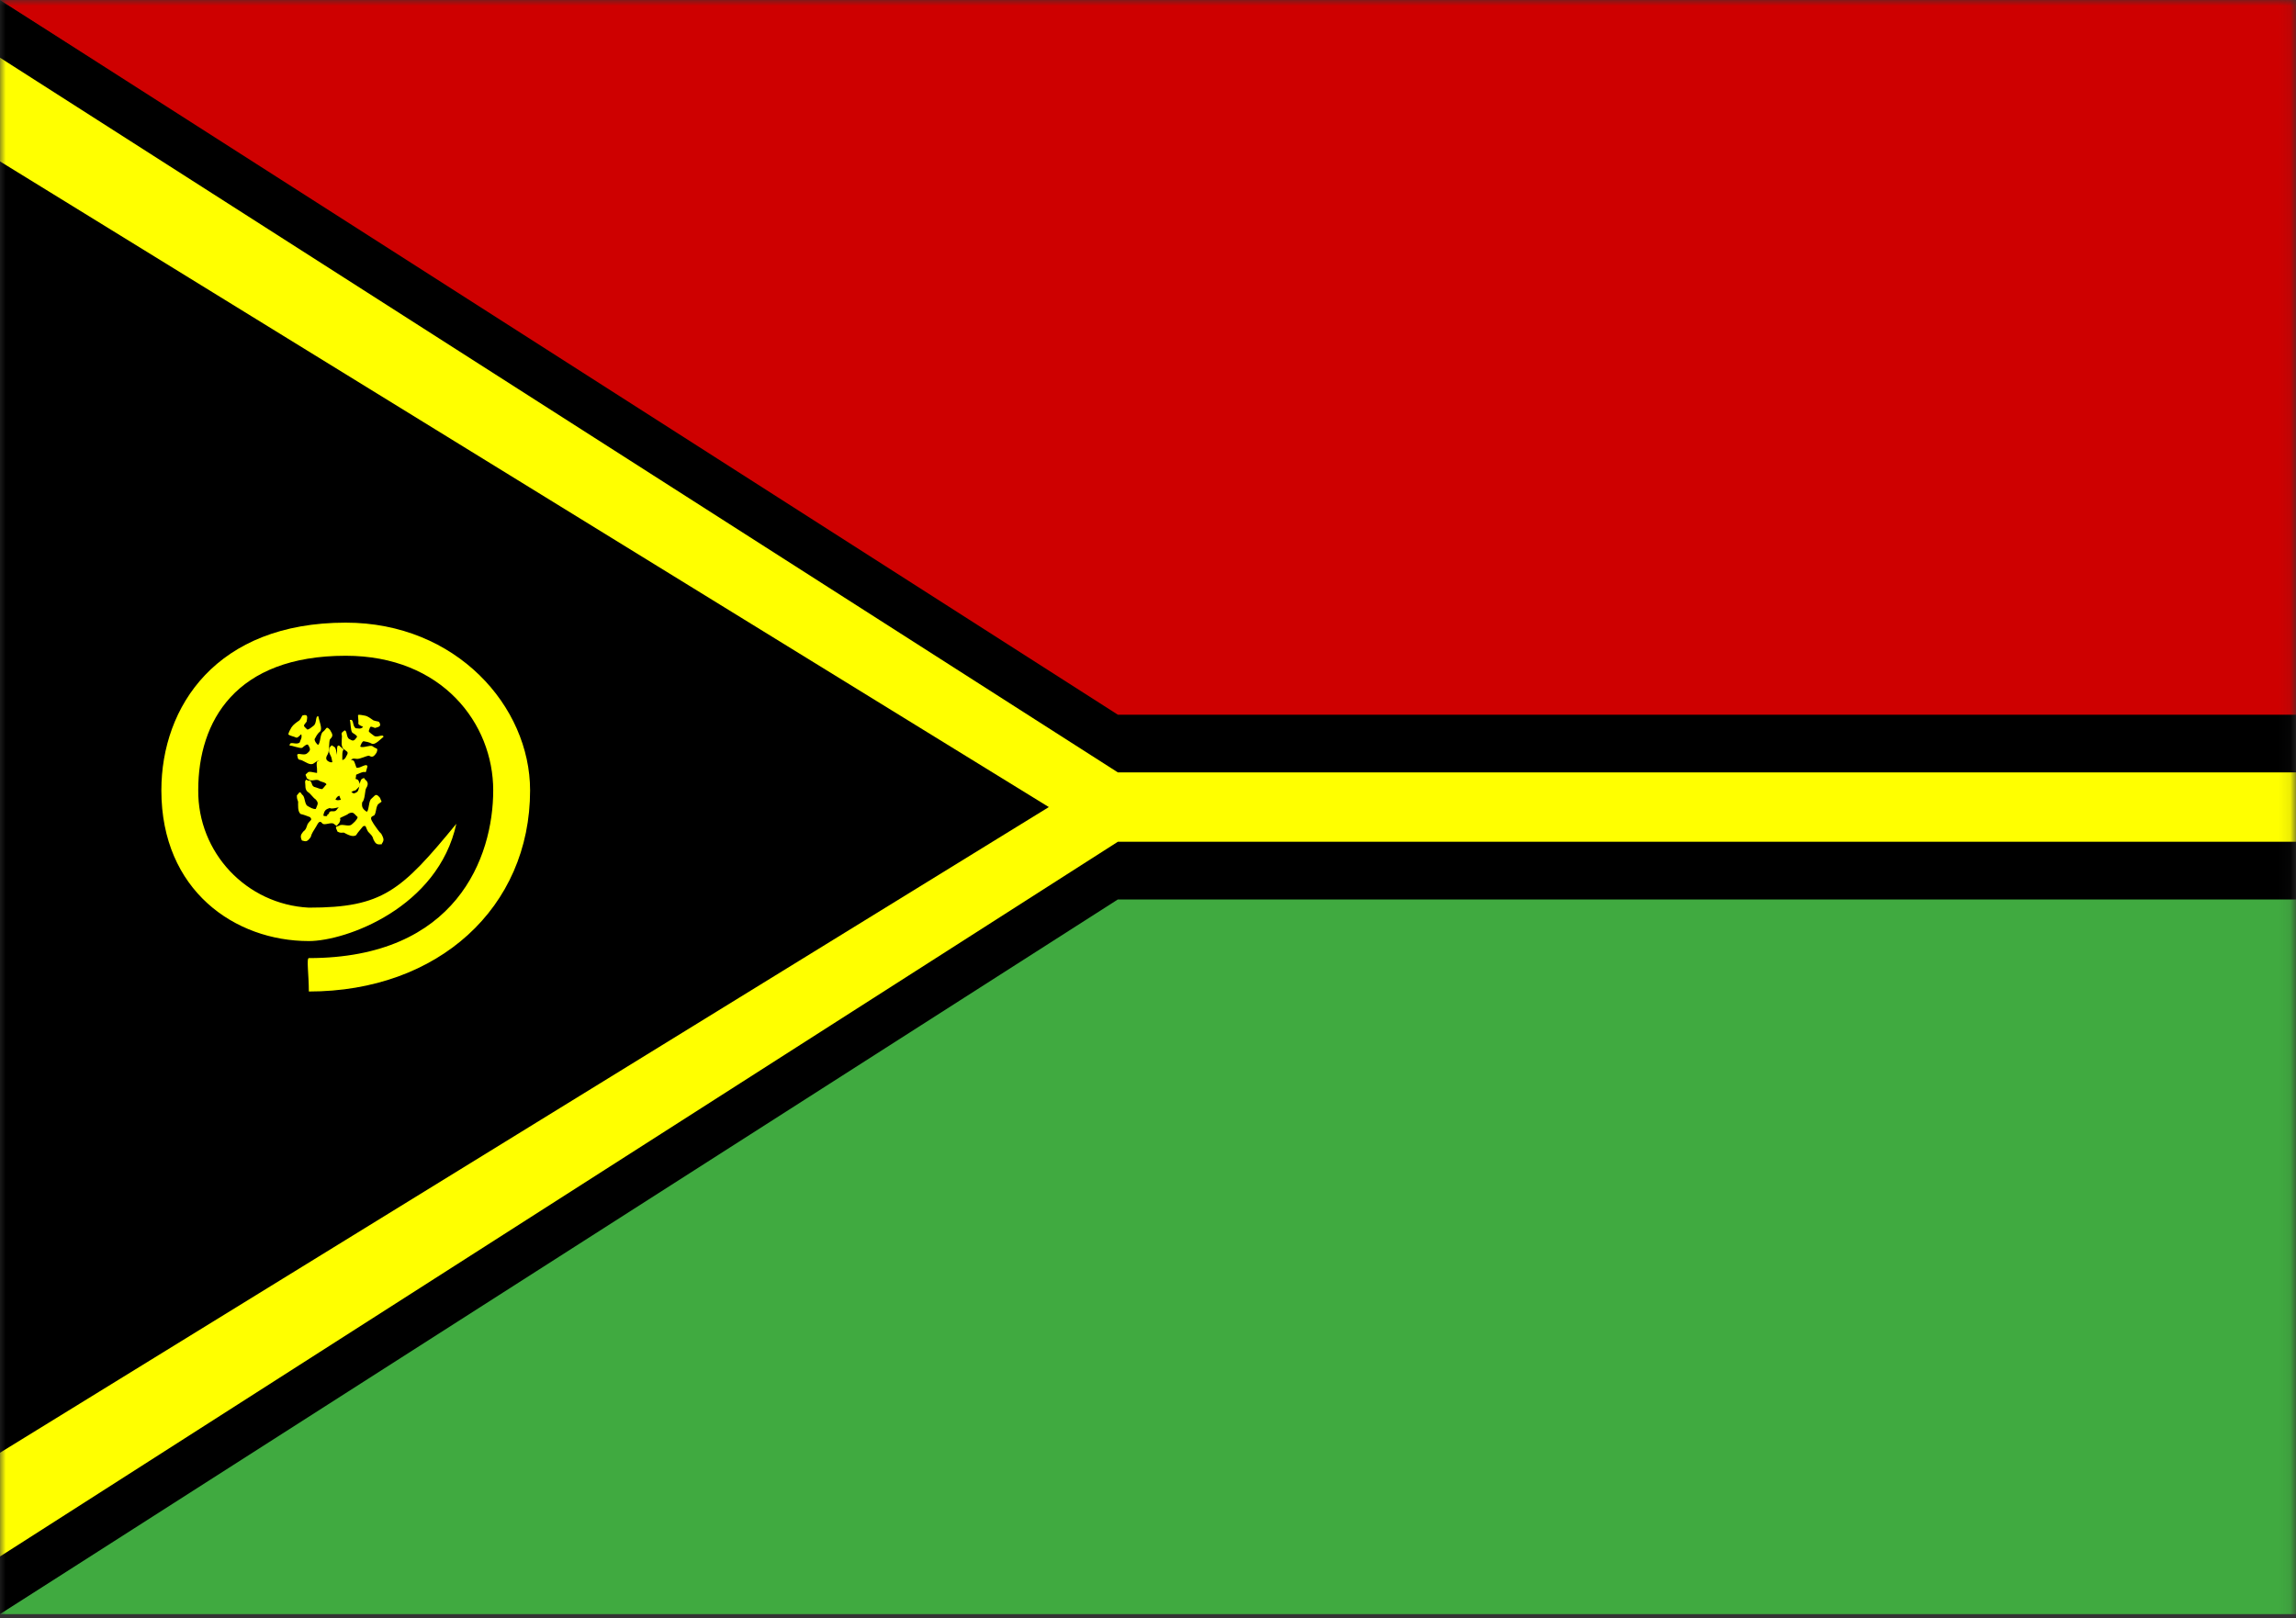 <?xml version="1.0" encoding="UTF-8"?>
<svg width="200px" height="141px" viewBox="0 0 200 141" version="1.1" xmlns="http://www.w3.org/2000/svg" xmlns:xlink="http://www.w3.org/1999/xlink">
    <rect x="0" y="0" width="200" height="141" fill="#333333" stroke="none"/>
    <!-- Generator: Sketch 52.5 (67469) - http://www.bohemiancoding.com/sketch -->
    <title>vu</title>
    <desc>Created with Sketch.</desc>
    <defs>
        <polygon id="path-1" points="0 0 199.912 0 199.912 150 0 150"></polygon>
    </defs>
    <g id="Flags" stroke="none" stroke-width="1" fill="none" fill-rule="evenodd">
        <g id="Oceania" transform="translate(-950, -650)">
            <g id="vu" transform="translate(950, 650)">
                <mask id="mask-2" fill="white">
                    <use xlink:href="#path-1"></use>
                </mask>
                <g id="Path"></g>
                <g id="Group" mask="url(#mask-2)">
                    <g id="Path">
                        <polygon fill="#000000" points="0 0 95.37 60.26 210.835 60.26 210.835 80.365 95.37 80.365 0 140.625"></polygon>
                        <polygon fill="#FFFF00" points="0 135.599 97.374 73.334 210.835 73.334 210.835 67.291 97.374 67.291 0 5.026 0 14.062 91.362 70.312 0 126.562"></polygon>
                        <polygon fill="#40AA40" points="0 140.625 97.374 78.36 210.835 78.36 210.835 140.625"></polygon>
                        <polygon fill="#CE0000" points="0 0 97.374 62.265 210.835 62.265 210.835 0"></polygon>
                        <path d="M26.299,73.224 C26.629,73.306 26.739,73.389 27.068,72.922 C27.123,72.647 27.343,72.318 27.535,72.015 C27.754,71.603 27.864,71.466 28.084,71.741 C28.249,71.933 28.852,71.603 29.072,71.768 C29.456,72.043 29.237,71.988 29.539,71.713 C29.786,71.219 29.566,71.274 29.264,71.054 C28.99,70.889 28.413,71.219 28.166,71.054 C28.249,70.56 28.413,70.505 28.715,70.395 C28.935,70.532 29.566,70.285 29.758,70.285 C30.033,70.34 30.307,70.367 30.39,69.955 C30.527,69.681 30.472,69.873 30.335,69.681 C30.115,69.489 29.511,69.818 29.264,69.681 C28.99,69.434 29.017,69.351 29.209,68.967 C29.429,68.829 29.621,68.884 29.923,69.077 C30.198,69.296 30.692,68.884 30.966,68.857 C31.213,68.582 31.488,68.5 31.296,68.17 C31.213,67.896 31.131,67.896 30.802,67.813 C30.472,67.593 30.033,68.005 29.896,67.676 C30.17,67.291 30.253,67.374 30.582,67.593 C30.802,67.648 31.406,67.291 31.625,67.264 C31.927,67.181 31.79,67.538 32.01,66.769 C31.927,66.44 31.378,66.962 31.076,66.879 C30.802,66.934 30.527,66.824 30.527,66.495 C30.527,66.083 30.747,66.055 31.049,66.11 C31.323,66.165 31.9,65.836 32.147,65.836 C32.421,66 32.559,65.945 32.806,65.561 C32.97,65.094 32.778,65.286 32.449,65.012 C32.229,64.874 31.625,65.204 31.378,65.039 C31.433,64.874 31.515,64.655 31.653,64.572 C31.9,64.627 32.092,64.627 32.394,64.792 C32.668,64.929 33.163,64.38 33.41,64.188 C33.355,63.913 32.861,64.297 32.586,64.105 C32.421,63.968 32.174,63.831 32.119,63.693 C32.284,63.226 32.202,63.254 32.668,63.419 C32.888,63.336 33.3,63.336 33.025,62.897 C32.97,62.842 32.751,62.842 32.531,62.759 C32.284,62.595 32.064,62.402 31.79,62.347 C31.598,62.32 31.323,62.238 31.186,62.292 C31.186,62.567 31.241,62.732 31.213,63.062 C31.351,63.254 31.57,63.254 31.625,63.336 C31.378,63.556 31.241,63.446 30.994,63.446 C30.664,63.254 30.857,62.595 30.472,62.732 C30.555,62.924 30.527,63.666 30.692,63.831 C30.857,63.94 31.076,64.05 31.104,64.188 C30.829,64.6 30.747,64.572 30.417,64.38 C30.143,64.215 30.253,63.611 30.005,63.638 C29.731,63.858 29.731,63.831 29.786,64.133 C29.786,64.517 29.649,65.067 29.978,65.286 C30.335,65.561 30.39,65.506 30.088,66.028 C29.896,66.275 29.786,66.22 29.539,66.11 C29.292,65.945 29.347,65.286 29.154,65.094 C28.77,64.874 28.99,64.874 28.688,65.149 C28.605,65.506 28.688,65.588 28.825,65.891 C28.935,66.083 28.935,66.714 29.154,66.769 C29.484,66.962 29.511,66.934 29.1,67.319 C28.825,67.319 28.66,67.401 28.441,67.126 C28.166,66.907 28.331,66.248 27.974,66.248 C27.645,66.275 27.562,66.275 27.59,66.742 C27.672,67.154 27.507,67.786 27.837,68.033 C28.139,68.17 28.331,68.143 28.441,68.335 C28.331,68.417 28.166,68.692 28.056,68.747 C27.837,68.747 27.617,68.61 27.37,68.555 C27.096,68.417 27.233,68.17 26.986,68.005 C26.711,68.088 26.711,67.731 26.574,68.088 C26.629,68.417 26.519,68.802 26.848,69.022 C27.068,69.159 27.26,69.489 27.507,69.653 C27.782,69.983 27.672,70.038 27.507,70.477 C27.26,70.505 27.013,70.34 26.766,70.203 C26.519,70.01 26.574,69.379 26.327,69.241 C26.135,69.022 26.19,68.857 25.86,69.296 C25.86,69.571 25.888,69.626 25.97,69.846 C25.97,70.12 25.915,70.724 26.19,70.917 C26.464,70.972 26.794,71.109 27.013,71.191 C27.233,71.466 27.041,71.411 26.794,71.796 C26.656,72.18 26.656,72.263 26.409,72.455 C26.19,72.729 26.135,72.867 26.299,73.224 Z" fill="#FFFF00"></path>
                        <path d="M33.217,73.581 C33.41,73.251 33.519,73.196 33.217,72.647 C32.998,72.455 32.778,72.098 32.559,71.796 C32.284,71.356 32.202,71.191 32.559,71.054 C32.778,70.972 32.723,70.23 32.97,70.038 C33.355,69.736 33.245,69.955 33.108,69.516 C32.723,69.049 32.696,69.296 32.366,69.571 C32.092,69.763 32.174,70.532 31.955,70.724 C31.515,70.45 31.515,70.23 31.543,69.901 C31.79,69.708 31.79,68.912 31.872,68.719 C32.037,68.445 32.147,68.17 31.817,67.923 C31.598,67.648 31.762,67.813 31.543,67.841 C31.268,68.033 31.351,68.802 31.104,68.994 C30.774,69.214 30.719,69.131 30.445,68.774 C30.417,68.5 30.527,68.307 30.829,68.06 C31.131,67.841 30.966,67.154 31.049,66.879 C30.884,66.495 30.911,66.165 30.555,66.22 C30.28,66.22 30.225,66.302 30.005,66.632 C29.676,66.907 29.896,67.511 29.511,67.511 C29.264,67.072 29.402,67.017 29.731,66.742 C29.868,66.55 29.786,65.726 29.841,65.506 C29.896,65.176 30.115,65.451 29.539,64.957 C29.209,64.874 29.484,65.671 29.264,65.945 C29.182,66.275 28.99,66.495 28.715,66.385 C28.303,66.22 28.386,65.973 28.551,65.698 C28.715,65.424 28.633,64.655 28.743,64.407 C29.017,64.133 29.017,64.023 28.743,63.583 C28.386,63.199 28.468,63.501 28.139,63.748 C27.864,63.94 27.947,64.709 27.699,64.902 C27.562,64.764 27.425,64.627 27.398,64.407 C27.535,64.188 27.59,63.968 27.892,63.721 C28.111,63.474 27.782,62.759 27.727,62.402 C27.452,62.347 27.617,63.007 27.315,63.226 C27.123,63.364 26.931,63.556 26.766,63.556 C26.409,63.199 26.382,63.281 26.711,62.869 C26.739,62.595 26.903,62.183 26.382,62.32 C26.299,62.32 26.245,62.595 26.08,62.759 C25.805,62.952 25.558,63.116 25.393,63.364 C25.284,63.556 25.119,63.831 25.119,63.995 C25.339,64.133 25.531,64.133 25.833,64.27 C26.052,64.215 26.162,63.995 26.245,63.968 C26.327,64.297 26.19,64.407 26.107,64.682 C25.778,64.957 25.229,64.49 25.229,64.957 C25.448,64.929 26.107,65.231 26.327,65.149 C26.492,65.012 26.684,64.819 26.821,64.874 C27.096,65.286 27.041,65.396 26.739,65.643 C26.464,65.863 25.915,65.533 25.888,65.781 C25.97,66.165 25.943,66.165 26.245,66.22 C26.601,66.357 27.041,66.742 27.343,66.495 C27.754,66.22 27.754,66.138 28.084,66.66 C28.249,66.962 28.166,67.072 27.947,67.264 C27.699,67.484 27.123,67.154 26.848,67.264 C26.519,67.593 26.601,67.374 26.739,67.813 C27.013,68.033 27.123,68.005 27.48,67.95 C27.699,67.896 28.303,68.17 28.413,67.95 C28.715,67.676 28.688,67.648 28.88,68.225 C28.77,68.555 28.798,68.719 28.441,68.857 C28.139,69.077 27.617,68.61 27.452,68.994 C27.343,69.379 27.315,69.461 27.754,69.598 C28.166,69.681 28.688,70.093 29.045,69.873 C29.292,69.598 29.319,69.379 29.566,69.324 C29.594,69.489 29.758,69.763 29.758,69.901 C29.704,70.148 29.484,70.312 29.319,70.56 C29.1,70.807 28.907,70.56 28.688,70.752 C28.66,71.054 28.303,70.917 28.605,71.219 C28.88,71.274 29.237,71.548 29.539,71.329 C29.786,71.136 30.17,71.054 30.39,70.862 C30.802,70.697 30.802,70.862 31.158,71.191 C31.076,71.466 30.829,71.658 30.609,71.851 C30.335,72.043 29.786,71.741 29.539,71.933 C29.264,72.07 29.154,71.933 29.402,72.455 C29.676,72.592 29.731,72.537 29.951,72.537 C30.225,72.675 30.719,72.977 31.021,72.757 C31.186,72.482 31.46,72.208 31.625,71.988 C31.927,71.878 31.817,72.043 32.064,72.455 C32.366,72.784 32.449,72.812 32.531,73.141 C32.696,73.471 32.806,73.608 33.19,73.553 L33.217,73.581 Z" fill="#FFFF00"></path>
                        <path d="M26.903,86.38 C26.903,84.924 26.684,83.469 26.903,83.469 C39.751,83.469 42.963,74.68 42.963,68.857 C42.963,63.034 38.516,57.129 30.115,57.129 C20.507,57.129 17.268,62.842 17.268,68.829 C17.216,74.276 21.466,78.795 26.903,79.074 C33.327,79.074 34.947,77.618 39.751,71.768 C38.159,79.074 30.143,81.985 26.903,81.985 C20.48,81.985 14.056,77.591 14.056,68.857 C14.056,61.551 18.86,54.245 30.115,54.245 C39.751,54.245 46.175,61.551 46.175,68.857 C46.175,79.074 38.159,86.38 26.903,86.38 Z" fill="#FFFF00"></path>
                    </g>
                </g>
            </g>
        </g>
    </g>
</svg>